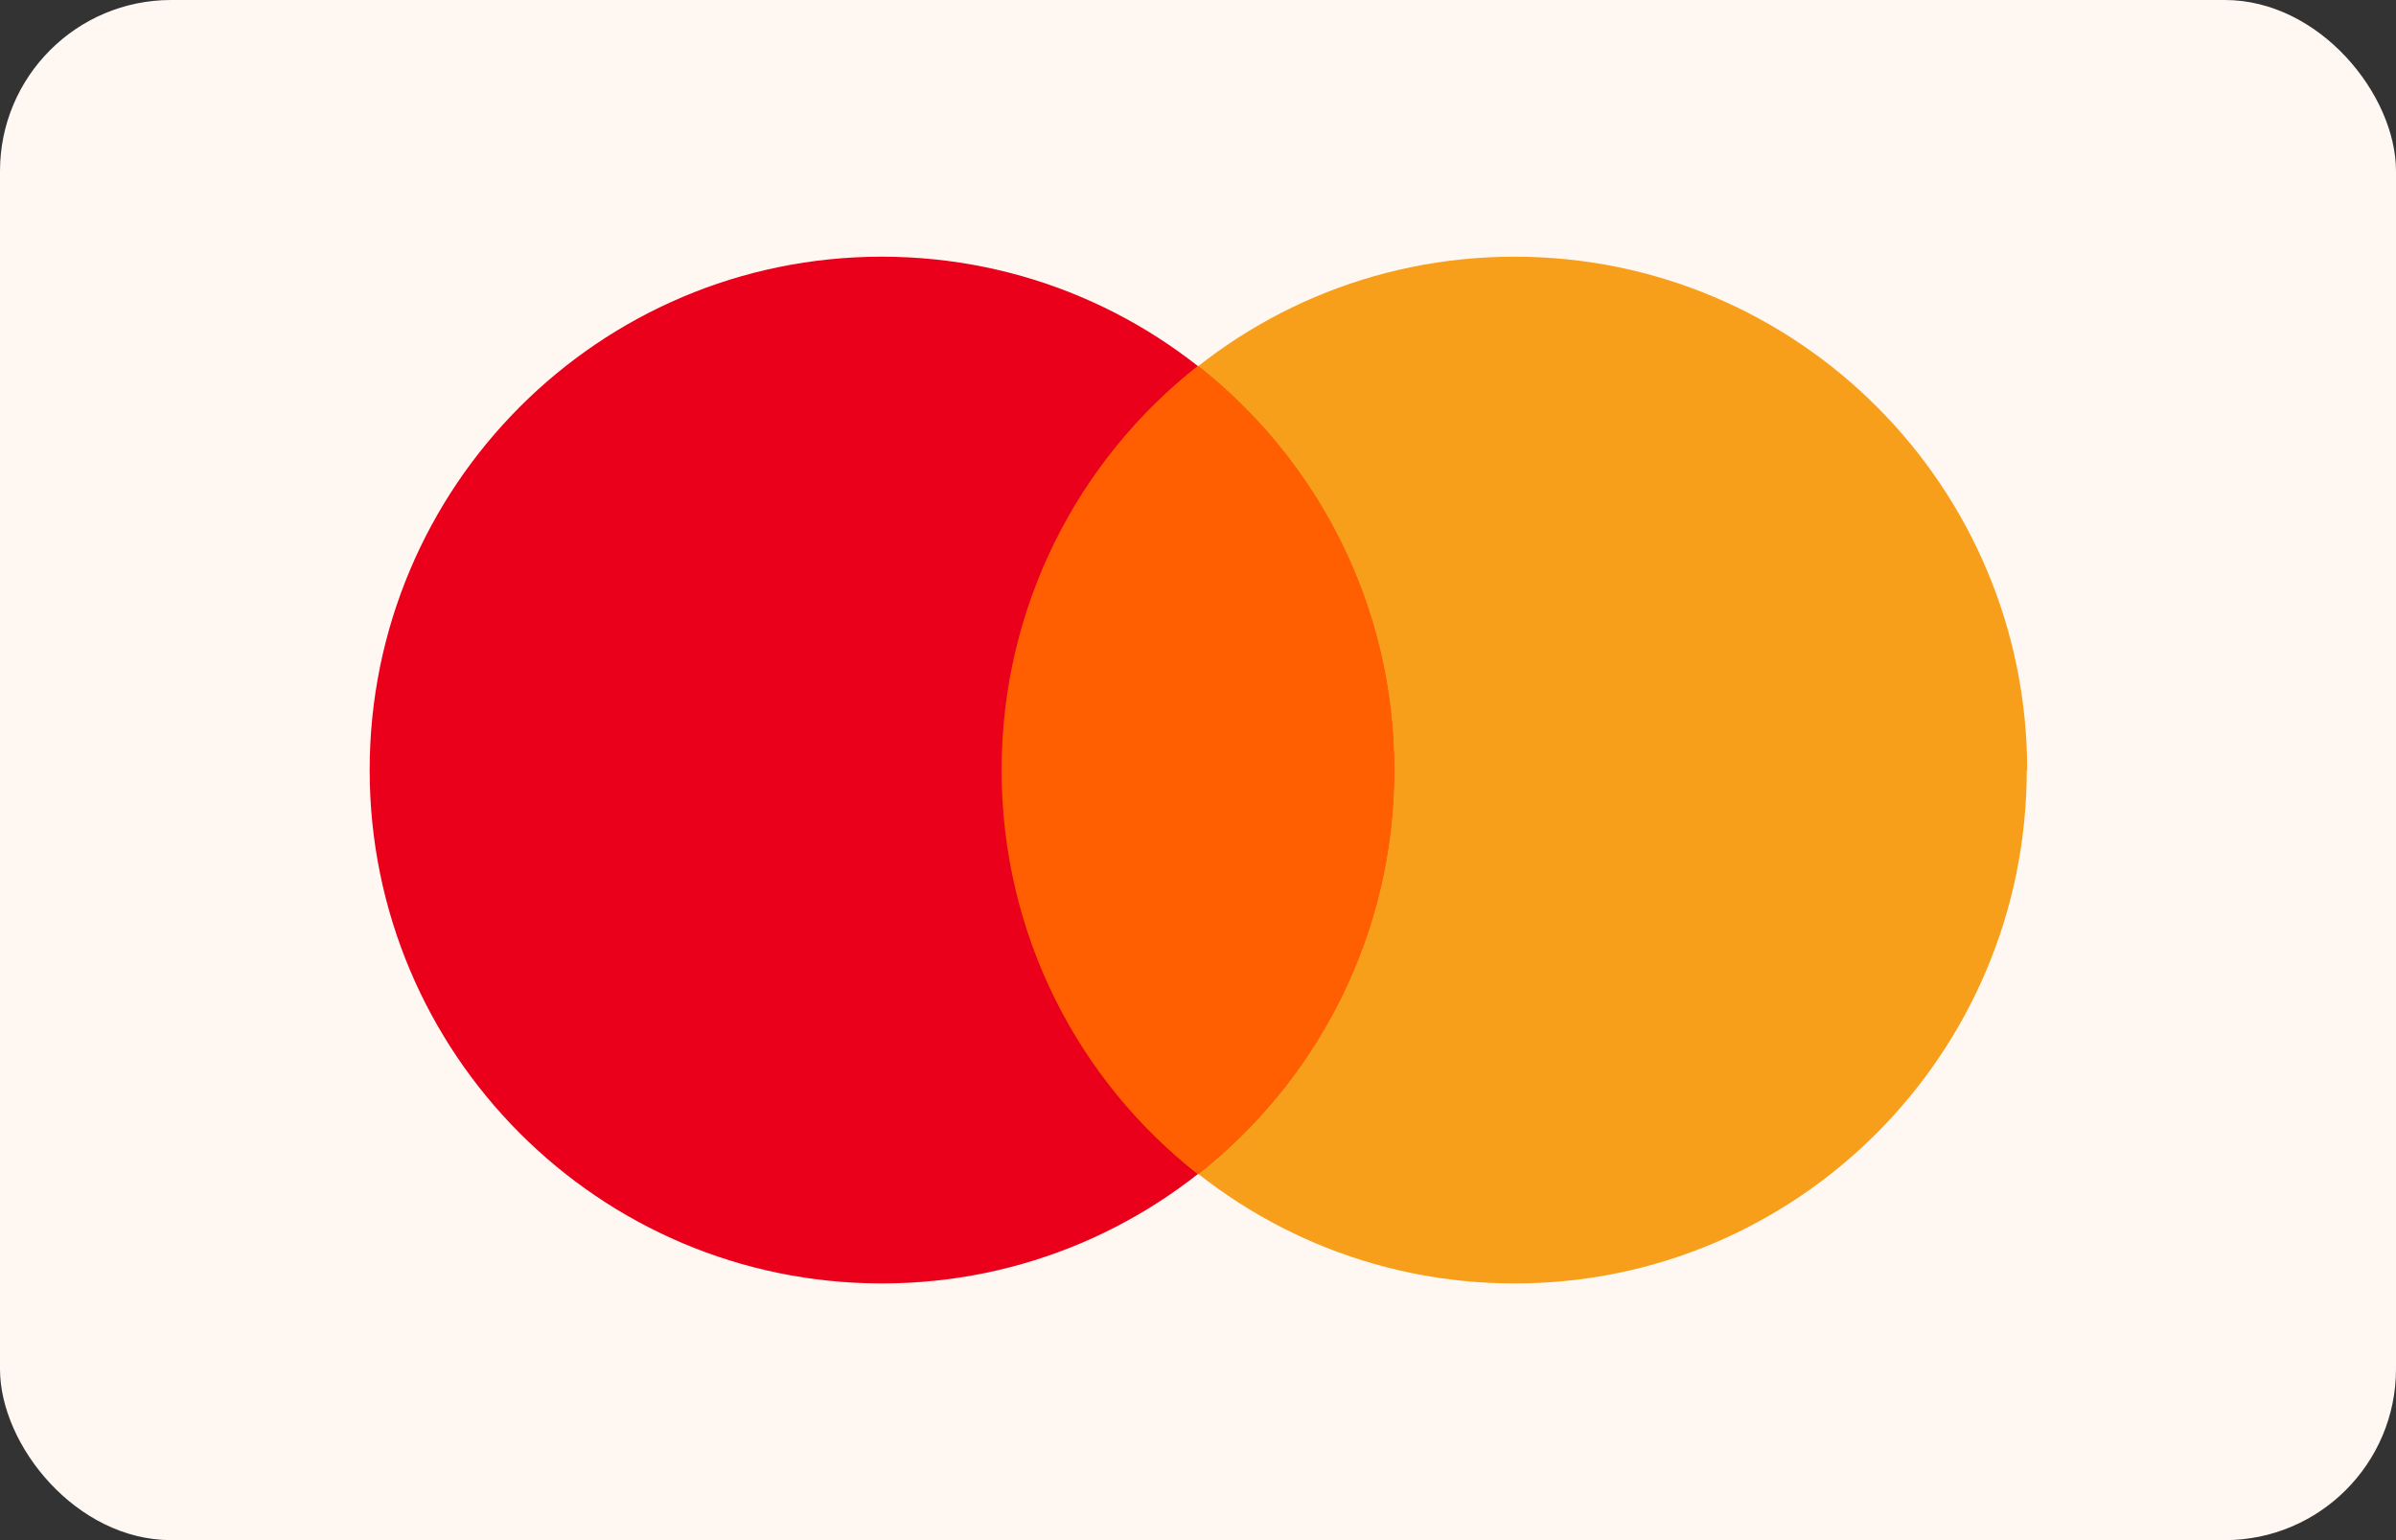 <?xml version="1.0" encoding="UTF-8"?>
<svg id="Layer_1" xmlns="http://www.w3.org/2000/svg" version="1.1" viewBox="0 0 56 36">
  <rect x="0" y="0" width="56" height="36" fill="#333333" stroke="none"/>
  <!-- Generator: Adobe Illustrator 29.0.0, SVG Export Plug-In . SVG Version: 2.1.0 Build 186)  -->
  <defs>
    <style>
      .st0 {
        fill: #ea001b;
      }

      .st1 {
        fill: #ff5f01;
      }

      .st2 {
        fill: #f79f1a;
      }

      .st3 {
        fill: #fff7f2;
      }
    </style>
  </defs>
  <rect class="st3" width="56" height="36" rx="4" ry="4"/>
  <g>
    <path class="st2" d="M47.37,18c0,6.63-5.36,12-11.97,12s-11.97-5.37-11.97-12,5.35-12,11.97-12,11.98,5.37,11.98,12h0Z"/>
    <path class="st0" d="M32.58,18c0,6.63-5.36,12-11.97,12s-11.97-5.37-11.97-12,5.36-12,11.97-12,11.97,5.37,11.97,12h0Z"/>
    <path class="st1" d="M28,8.55c-2.79,2.19-4.59,5.61-4.59,9.45s1.79,7.26,4.59,9.45c2.79-2.19,4.59-5.61,4.59-9.45s-1.79-7.25-4.59-9.45h0Z"/>
  </g>
</svg>